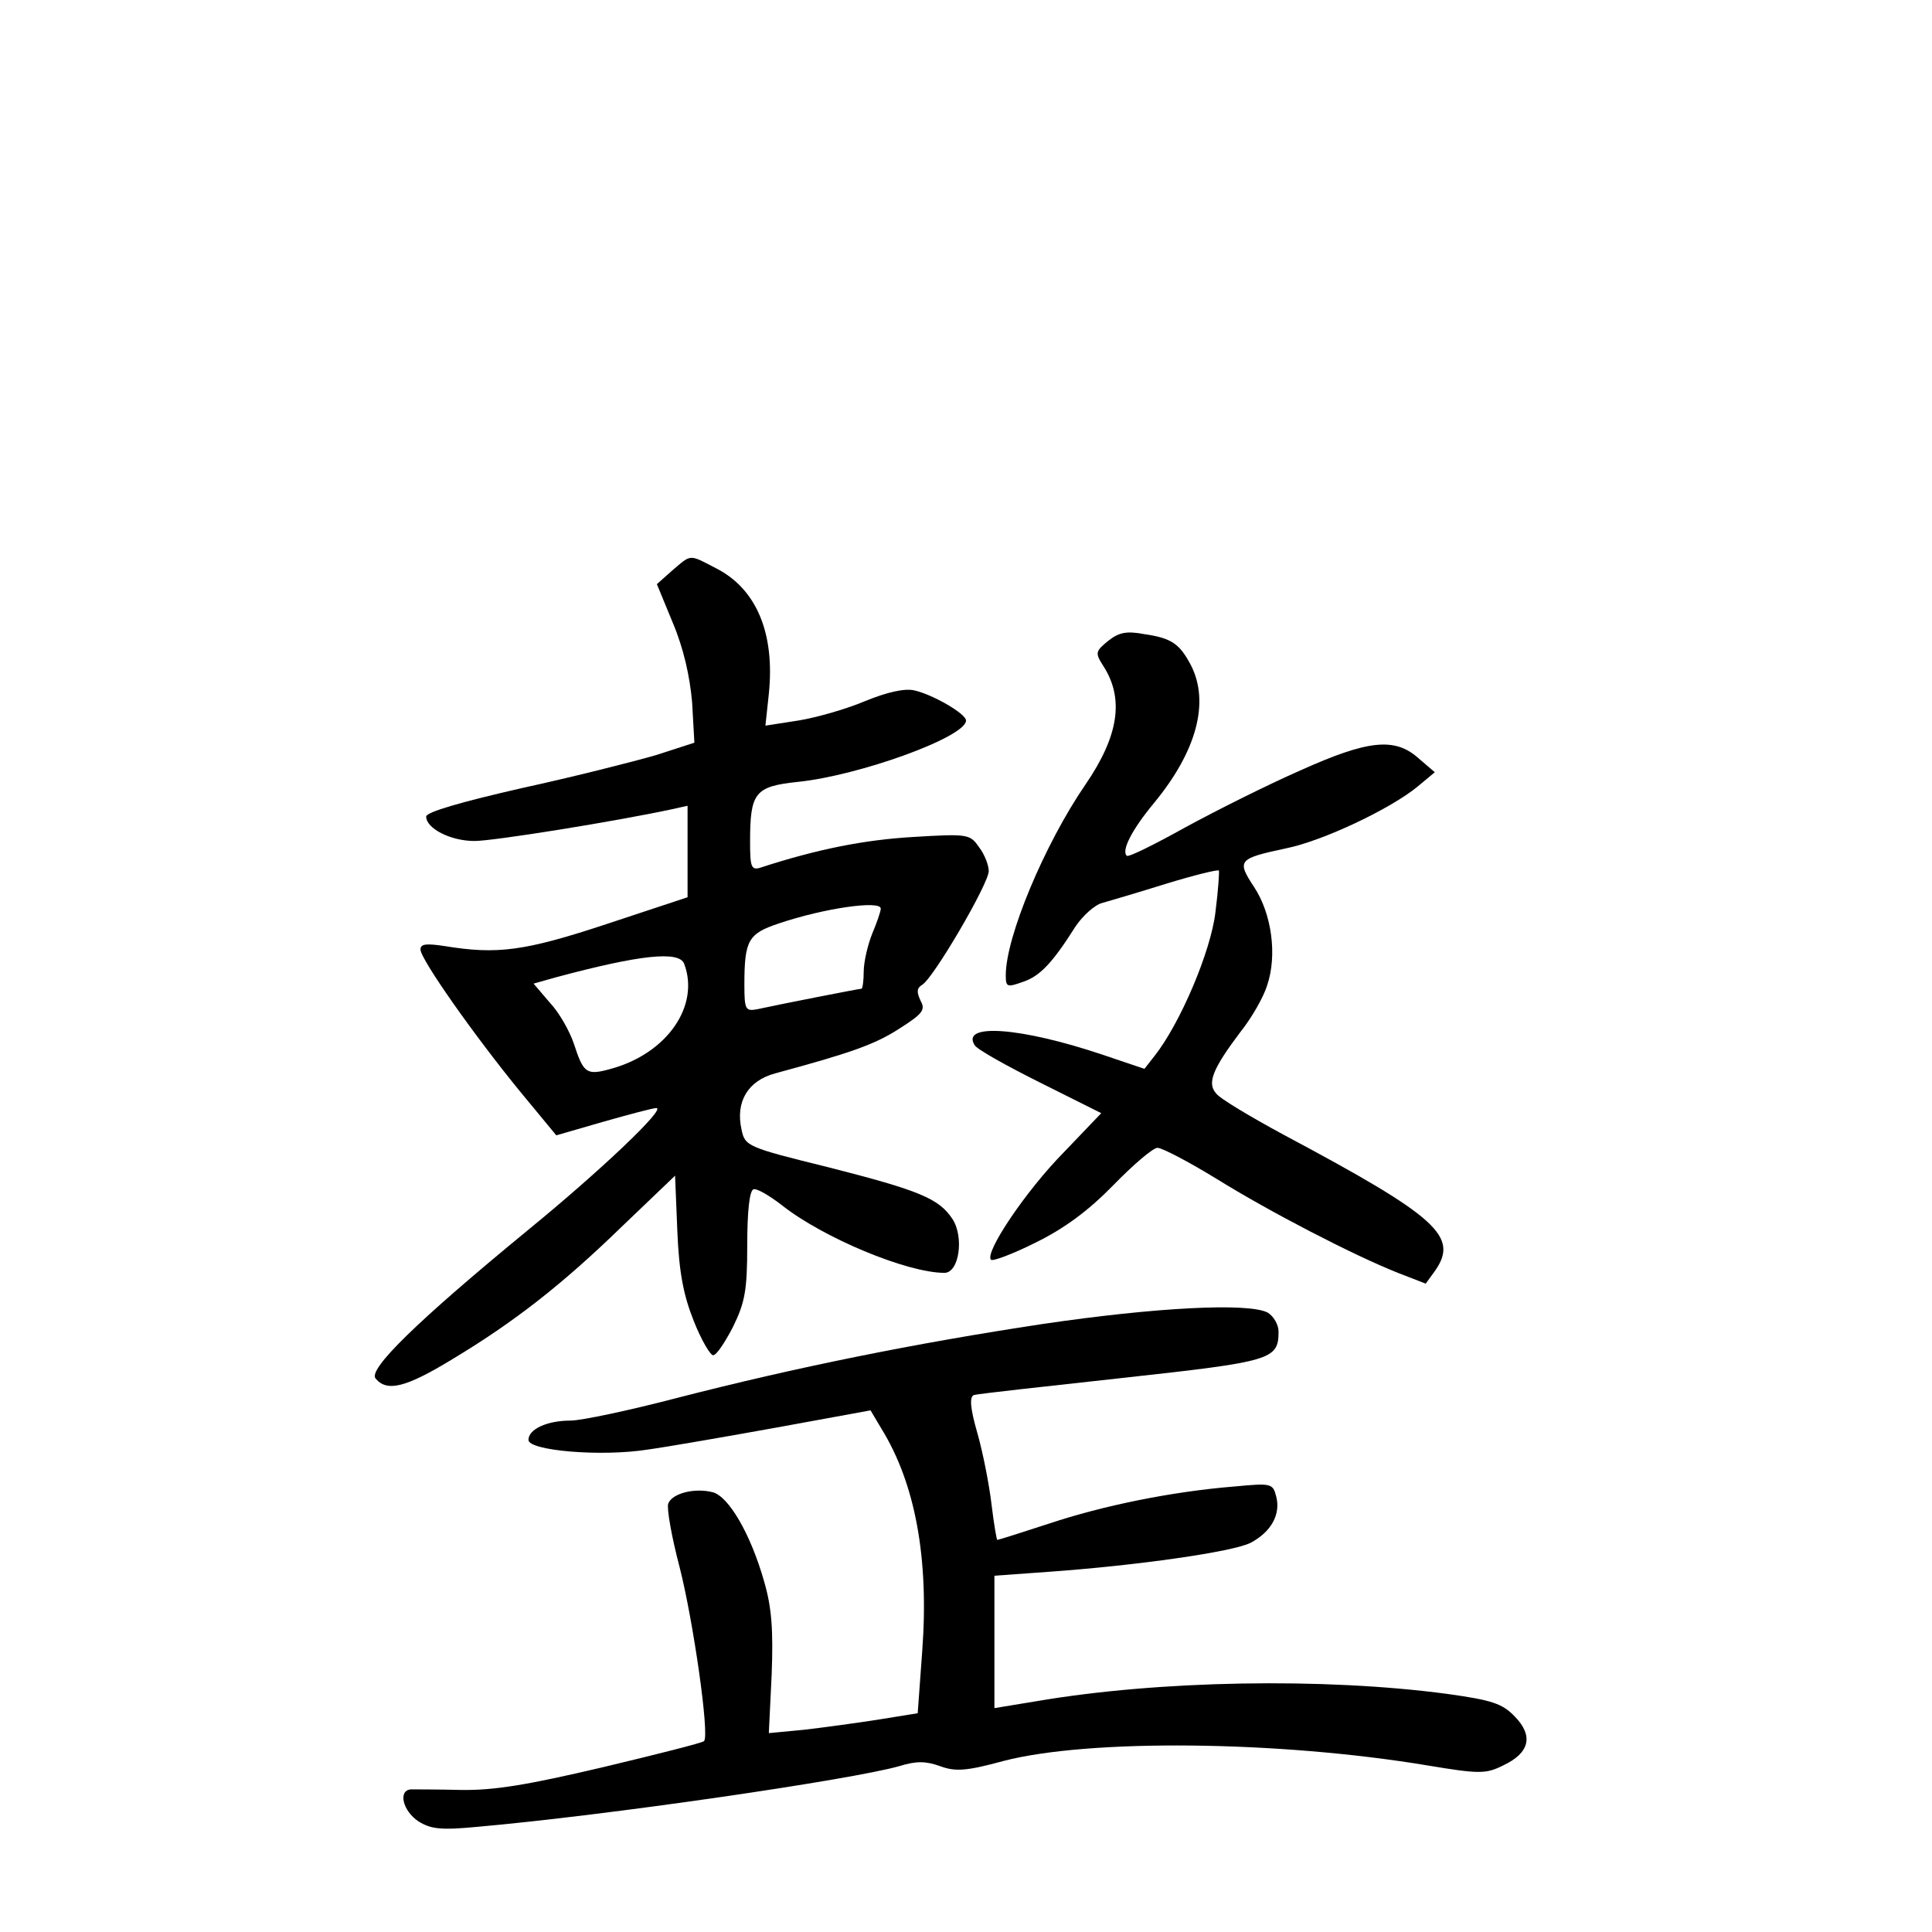 <?xml version="1.0" standalone="no"?>
<!DOCTYPE svg PUBLIC "-//W3C//DTD SVG 20010904//EN"
 "http://www.w3.org/TR/2001/REC-SVG-20010904/DTD/svg10.dtd">
<svg version="1.0" xmlns="http://www.w3.org/2000/svg"
 width="340pt" height="340pt" viewBox="0 0 340 340"
 preserveAspectRatio="xMidYMid meet">
<g transform="translate(0,340) scale(0.1,-0.1)"
fill="#000000" stroke="none">
<path d="M1183 2396 l-27 -24 28 -68 c19 -45 30 -94 34 -140 l4 -71 -68 -22
c-38 -11 -144 -38 -236 -58 -105 -24 -168 -42 -168 -50 0 -21 43 -43 85 -43
34 0 251 35 348 56 l27 6 0 -81 0 -80 -142 -47 c-145 -48 -193 -54 -285 -39
-33 5 -43 4 -43 -6 0 -17 95 -152 177 -252 l62 -75 83 24 c46 13 87 24 93 24
18 0 -99 -111 -225 -214 -196 -161 -283 -246 -269 -262 20 -24 53 -16 135 34
108 65 192 130 300 235 l92 88 4 -98 c3 -73 11 -113 29 -158 13 -33 29 -60 34
-60 6 0 21 23 35 50 21 43 25 64 25 144 0 59 4 96 11 98 6 2 28 -11 50 -28 72
-57 220 -119 286 -119 26 0 35 63 14 95 -24 36 -58 50 -219 91 -142 35 -146
37 -152 66 -11 49 11 86 59 99 133 36 176 51 219 79 41 26 46 33 37 49 -7 15
-7 22 3 28 20 12 117 178 117 200 0 10 -7 29 -17 42 -16 23 -19 24 -117 18
-84 -5 -167 -21 -268 -54 -16 -5 -18 2 -18 45 0 87 8 98 84 106 108 11 296 79
296 108 0 12 -59 46 -91 53 -17 4 -48 -3 -87 -19 -33 -14 -86 -29 -117 -34
l-58 -9 6 56 c11 107 -22 185 -93 221 -48 25 -43 25 -77 -4z m367 -595 c0 -5
-7 -25 -15 -44 -8 -20 -15 -50 -15 -67 0 -16 -2 -30 -4 -30 -4 0 -142 -27
-183 -36 -21 -4 -23 -1 -23 43 0 79 7 90 61 108 80 27 179 41 179 26z m-346
-97 c28 -74 -30 -158 -129 -185 -43 -12 -48 -8 -65 44 -7 21 -25 54 -42 72
l-29 34 39 11 c149 40 217 47 226 24z"/>
<path d="M1950 2272 c-22 -18 -23 -21 -9 -43 38 -58 28 -124 -31 -210 -72
-105 -140 -268 -140 -335 0 -21 2 -22 30 -12 30 10 52 33 93 98 13 19 34 38
47 41 14 4 65 19 113 34 49 15 90 25 92 23 1 -1 -1 -34 -6 -73 -8 -69 -62
-196 -107 -253 l-18 -23 -74 25 c-143 48 -249 56 -225 17 3 -7 55 -36 115 -66
l108 -54 -66 -69 c-67 -68 -140 -177 -128 -189 3 -3 38 10 78 30 51 25 93 56
137 101 35 36 70 66 78 66 8 0 54 -24 103 -54 95 -59 242 -135 320 -166 l49
-19 16 22 c43 61 6 95 -266 240 -59 32 -113 64 -119 73 -16 18 -6 43 43 108
20 25 41 62 47 82 18 53 8 126 -23 173 -31 47 -28 50 56 68 65 13 185 70 232
109 l30 25 -28 24 c-42 38 -89 33 -209 -21 -57 -25 -147 -70 -202 -100 -54
-30 -100 -53 -103 -50 -10 9 9 46 48 93 75 91 98 177 65 242 -20 38 -34 48
-82 55 -32 6 -45 3 -64 -12z"/>
<path d="M1835 1070 c-225 -34 -433 -76 -643 -130 -84 -22 -169 -40 -188 -40
-41 0 -74 -15 -74 -34 0 -19 128 -30 210 -17 36 5 139 23 228 39 l164 30 19
-32 c60 -97 84 -229 72 -391 l-8 -110 -68 -11 c-38 -6 -97 -14 -131 -18 l-63
-6 5 103 c3 79 0 118 -13 163 -24 85 -63 151 -91 158 -32 8 -71 -2 -78 -20 -3
-8 6 -59 20 -112 24 -94 53 -296 43 -306 -2 -3 -82 -23 -178 -46 -132 -31
-191 -41 -250 -40 -42 1 -82 1 -88 1 -23 -2 -14 -38 13 -56 22 -14 40 -16 103
-10 228 20 660 83 744 107 29 9 46 9 71 0 27 -10 46 -9 112 9 150 39 483 36
747 -8 90 -15 102 -15 132 0 47 22 54 52 21 86 -22 23 -40 29 -119 40 -217 29
-508 24 -724 -13 l-73 -12 0 116 0 117 97 7 c154 11 323 35 354 51 36 19 53
50 45 81 -6 24 -9 24 -74 18 -111 -9 -232 -34 -325 -65 -49 -16 -90 -29 -92
-29 -1 0 -6 28 -10 62 -4 34 -15 91 -25 126 -13 45 -14 64 -6 67 6 2 124 15
261 30 264 29 275 32 275 82 0 12 -9 27 -19 33 -34 18 -200 9 -396 -20z"/>
</g>
</svg>
